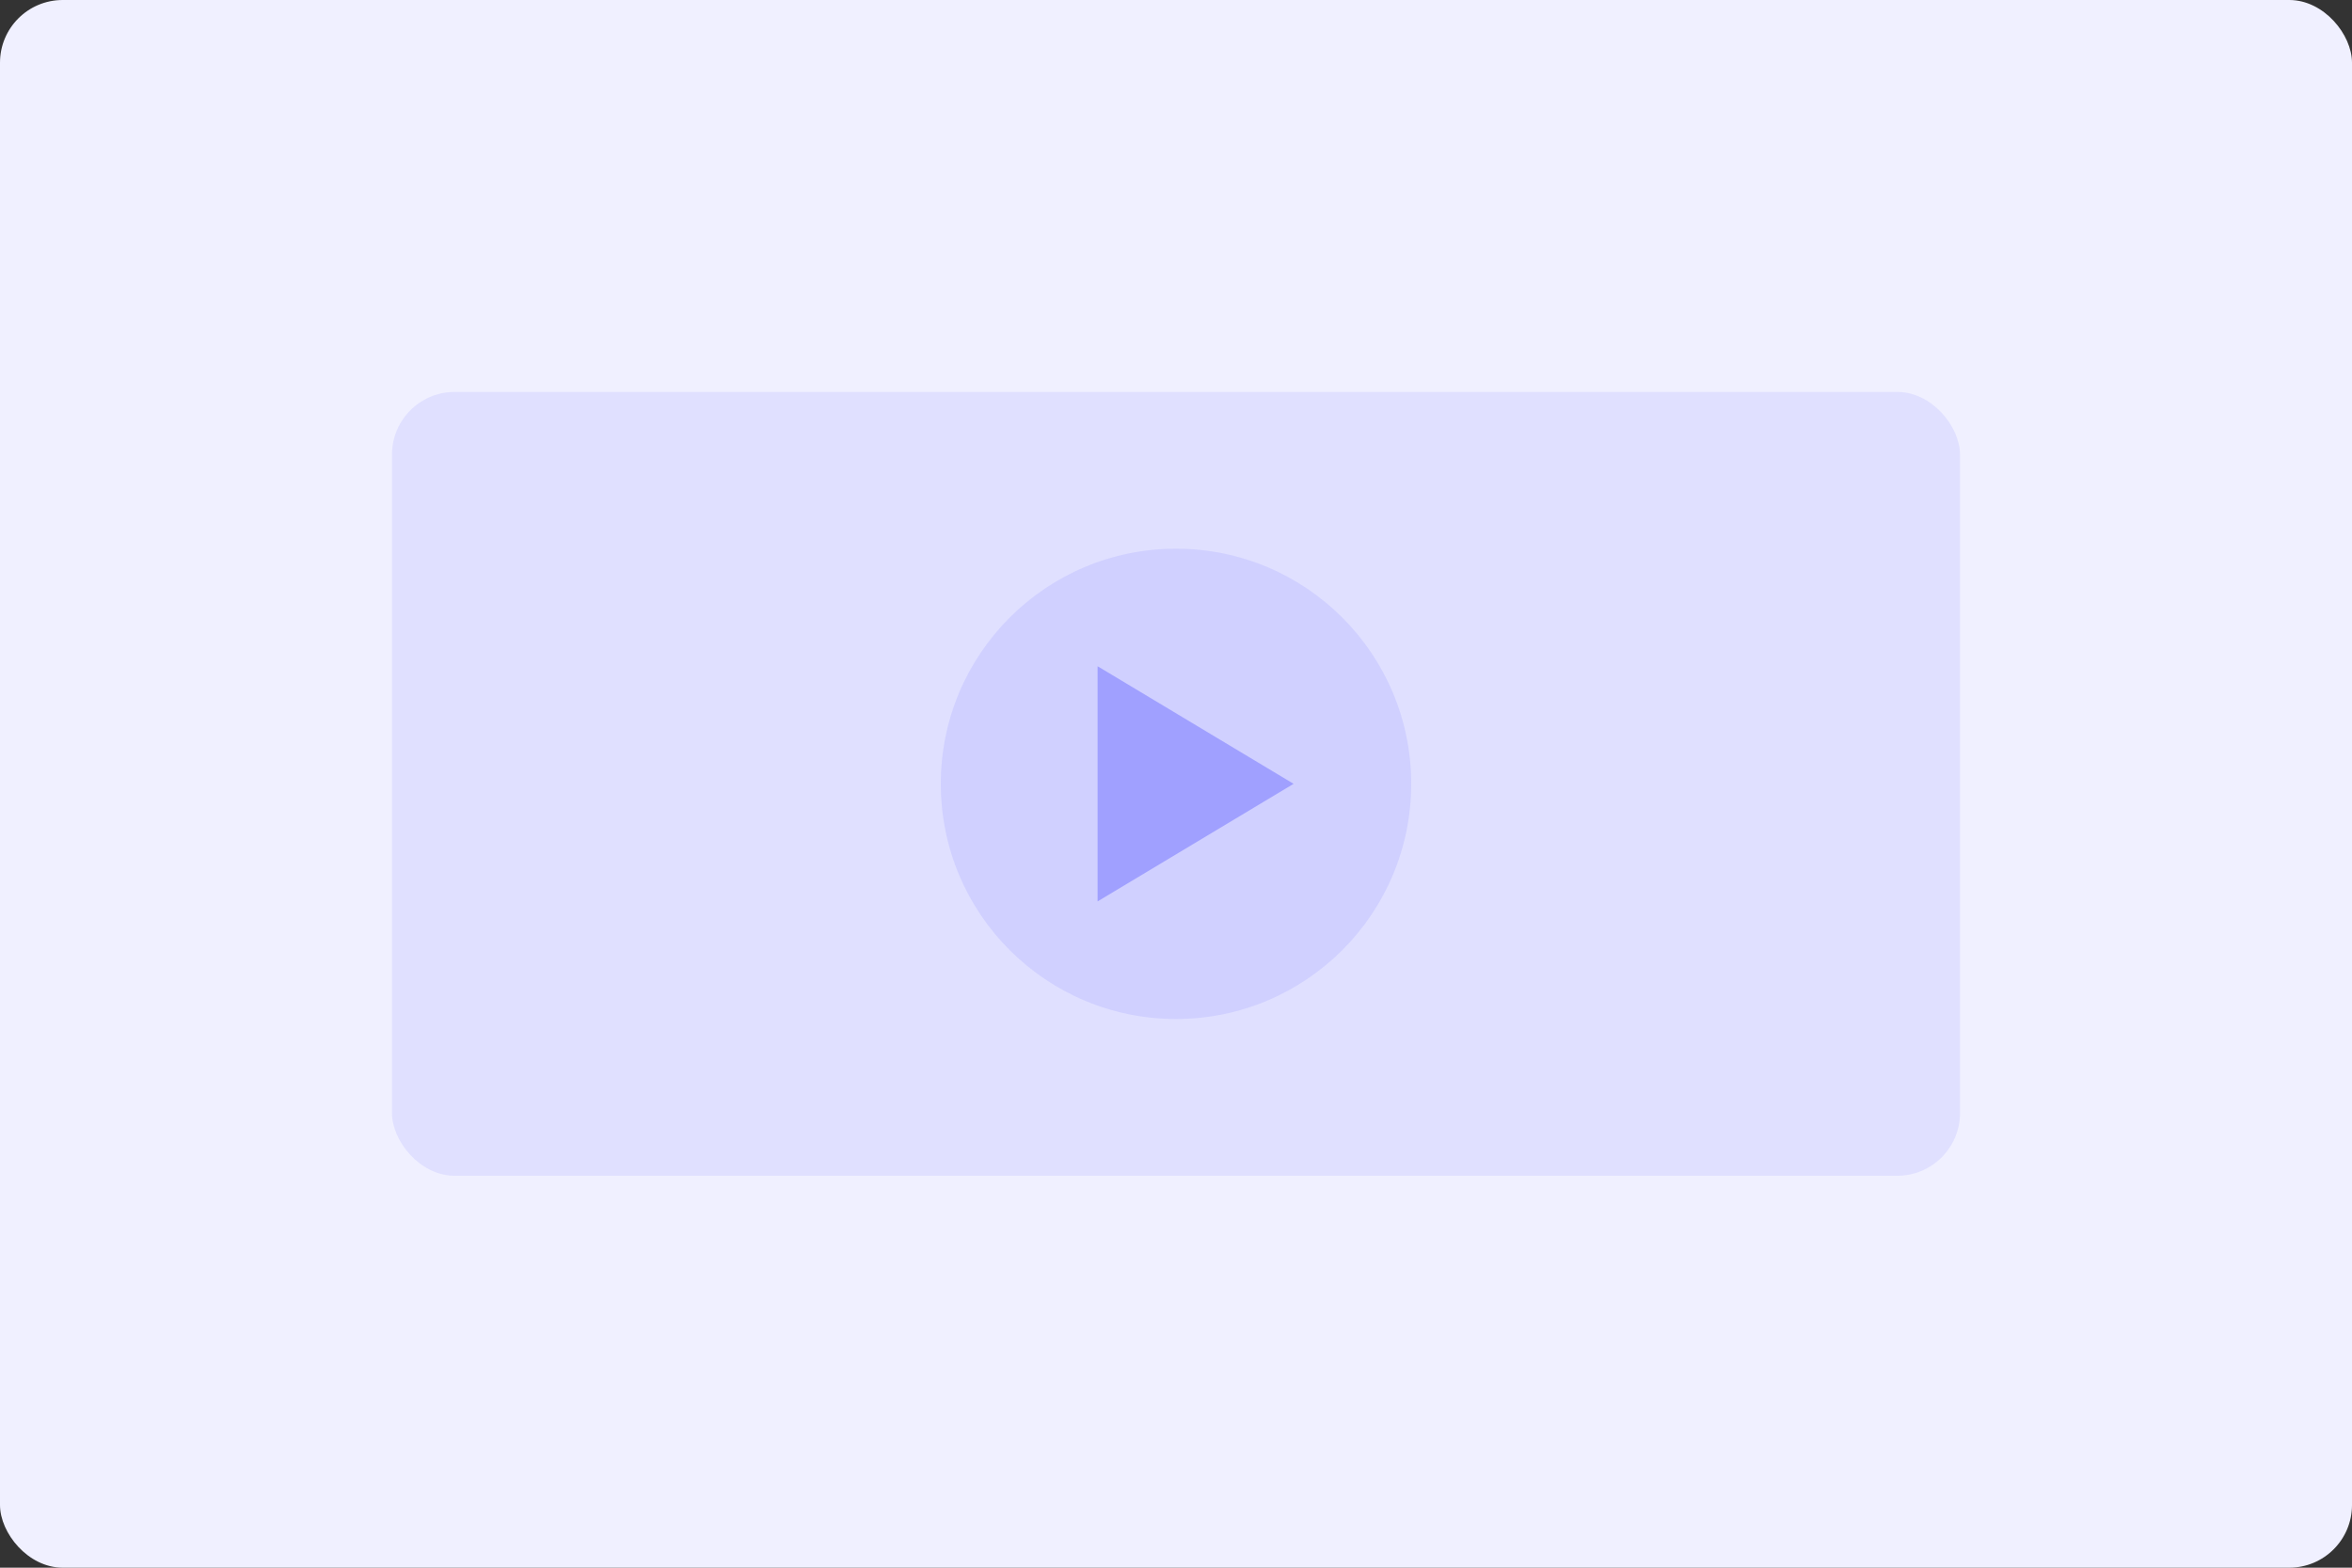 <svg xmlns="http://www.w3.org/2000/svg" width="300" height="200" viewBox="0 0 300 200" fill="none">
  <rect x="0" y="0" width="300" height="200" fill="#333333" stroke="none"/>
  <rect width="300" height="200" rx="8" fill="#f0f0ff"/>
  <rect x="50" y="50" width="200" height="100" rx="8" fill="#e0e0ff"/>
  <circle cx="150" cy="100" r="30" fill="#d0d0ff"/>
  <path d="M140 85L165 100L140 115Z" fill="#a0a0ff"/>
</svg> 
